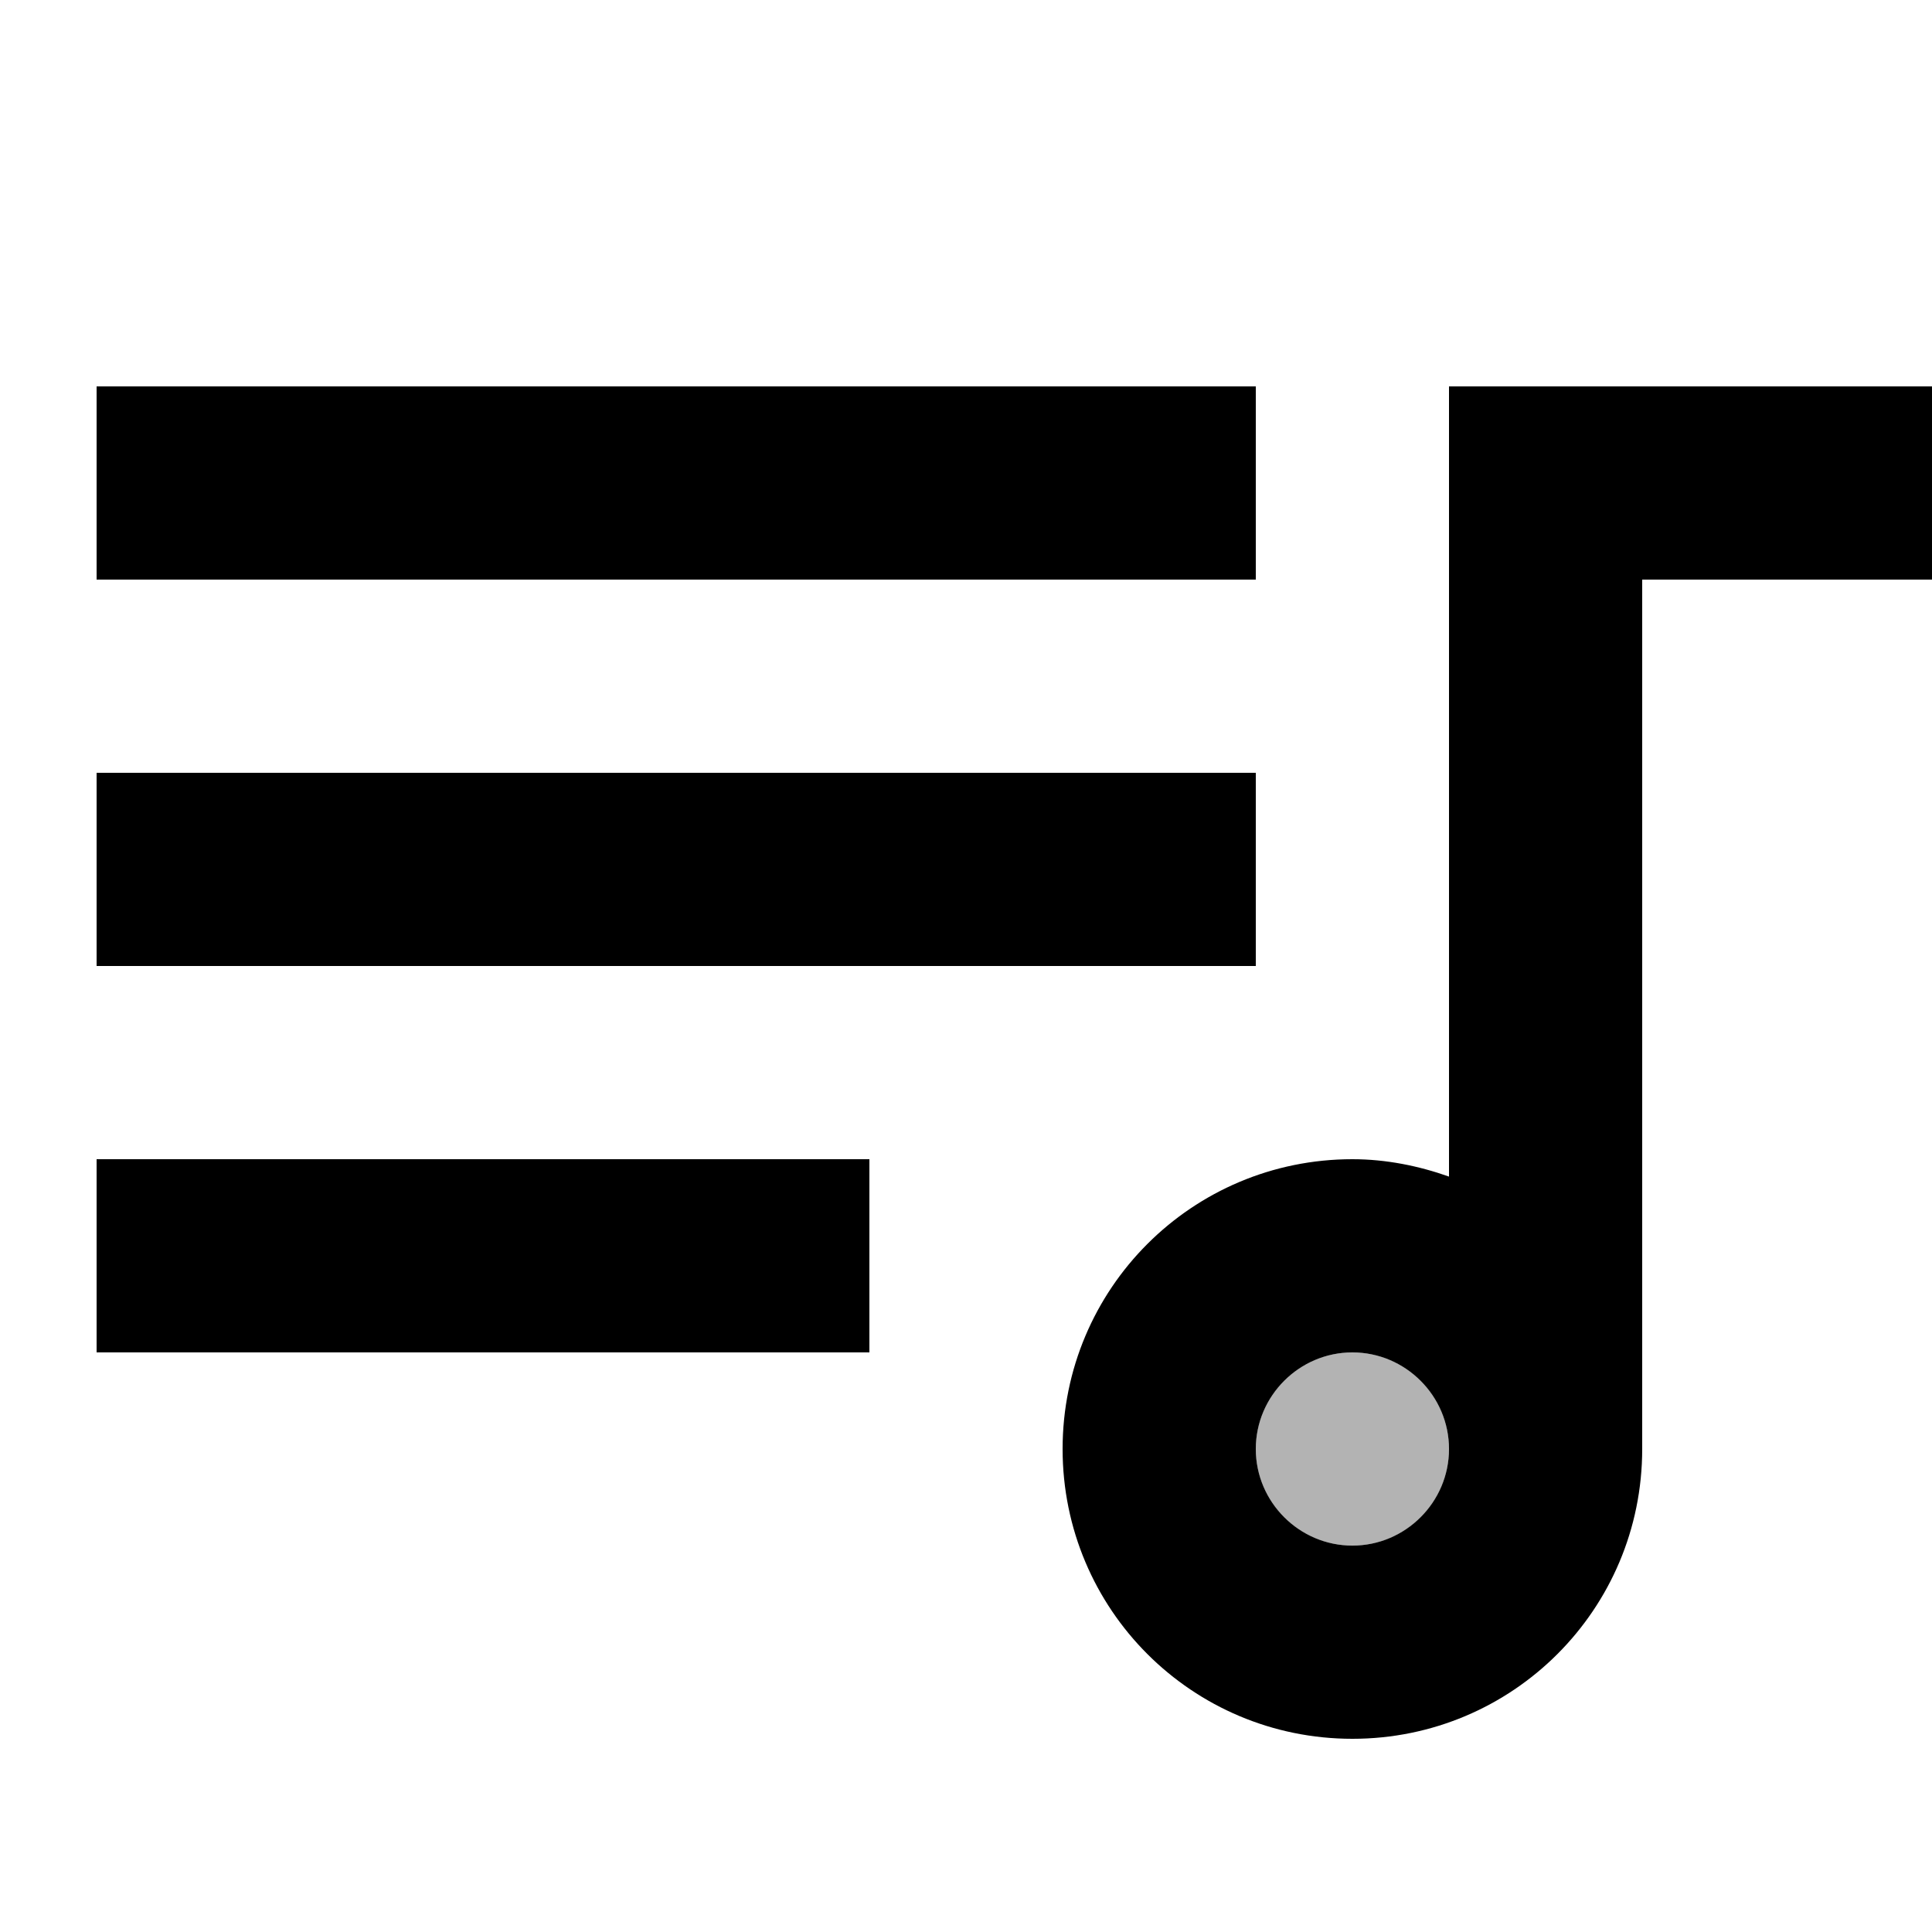 <svg xmlns="http://www.w3.org/2000/svg" enable-background="new 0 0 24 24" viewBox="2 2 20 20"><g><rect fill="none" height="24" width="24"/><rect fill="none" height="24" width="24"/><rect fill="none" height="24" width="24"/></g><g><g/><g><circle cx="16" cy="17" opacity=".3" r="1"/><rect height="2" width="12" x="3" y="10"/><rect height="2" width="8" x="3" y="14"/><rect height="2" width="12" x="3" y="6"/><path d="M17,14.18C16.69,14.07,16.35,14,16,14c-1.66,0-3,1.34-3,3c0,1.66,1.34,3,3,3s3-1.34,3-3V8h3V6h-5V14.18z M16,18 c-0.55,0-1-0.45-1-1c0-0.55,0.45-1,1-1s1,0.45,1,1C17,17.55,16.55,18,16,18z"/></g></g></svg>